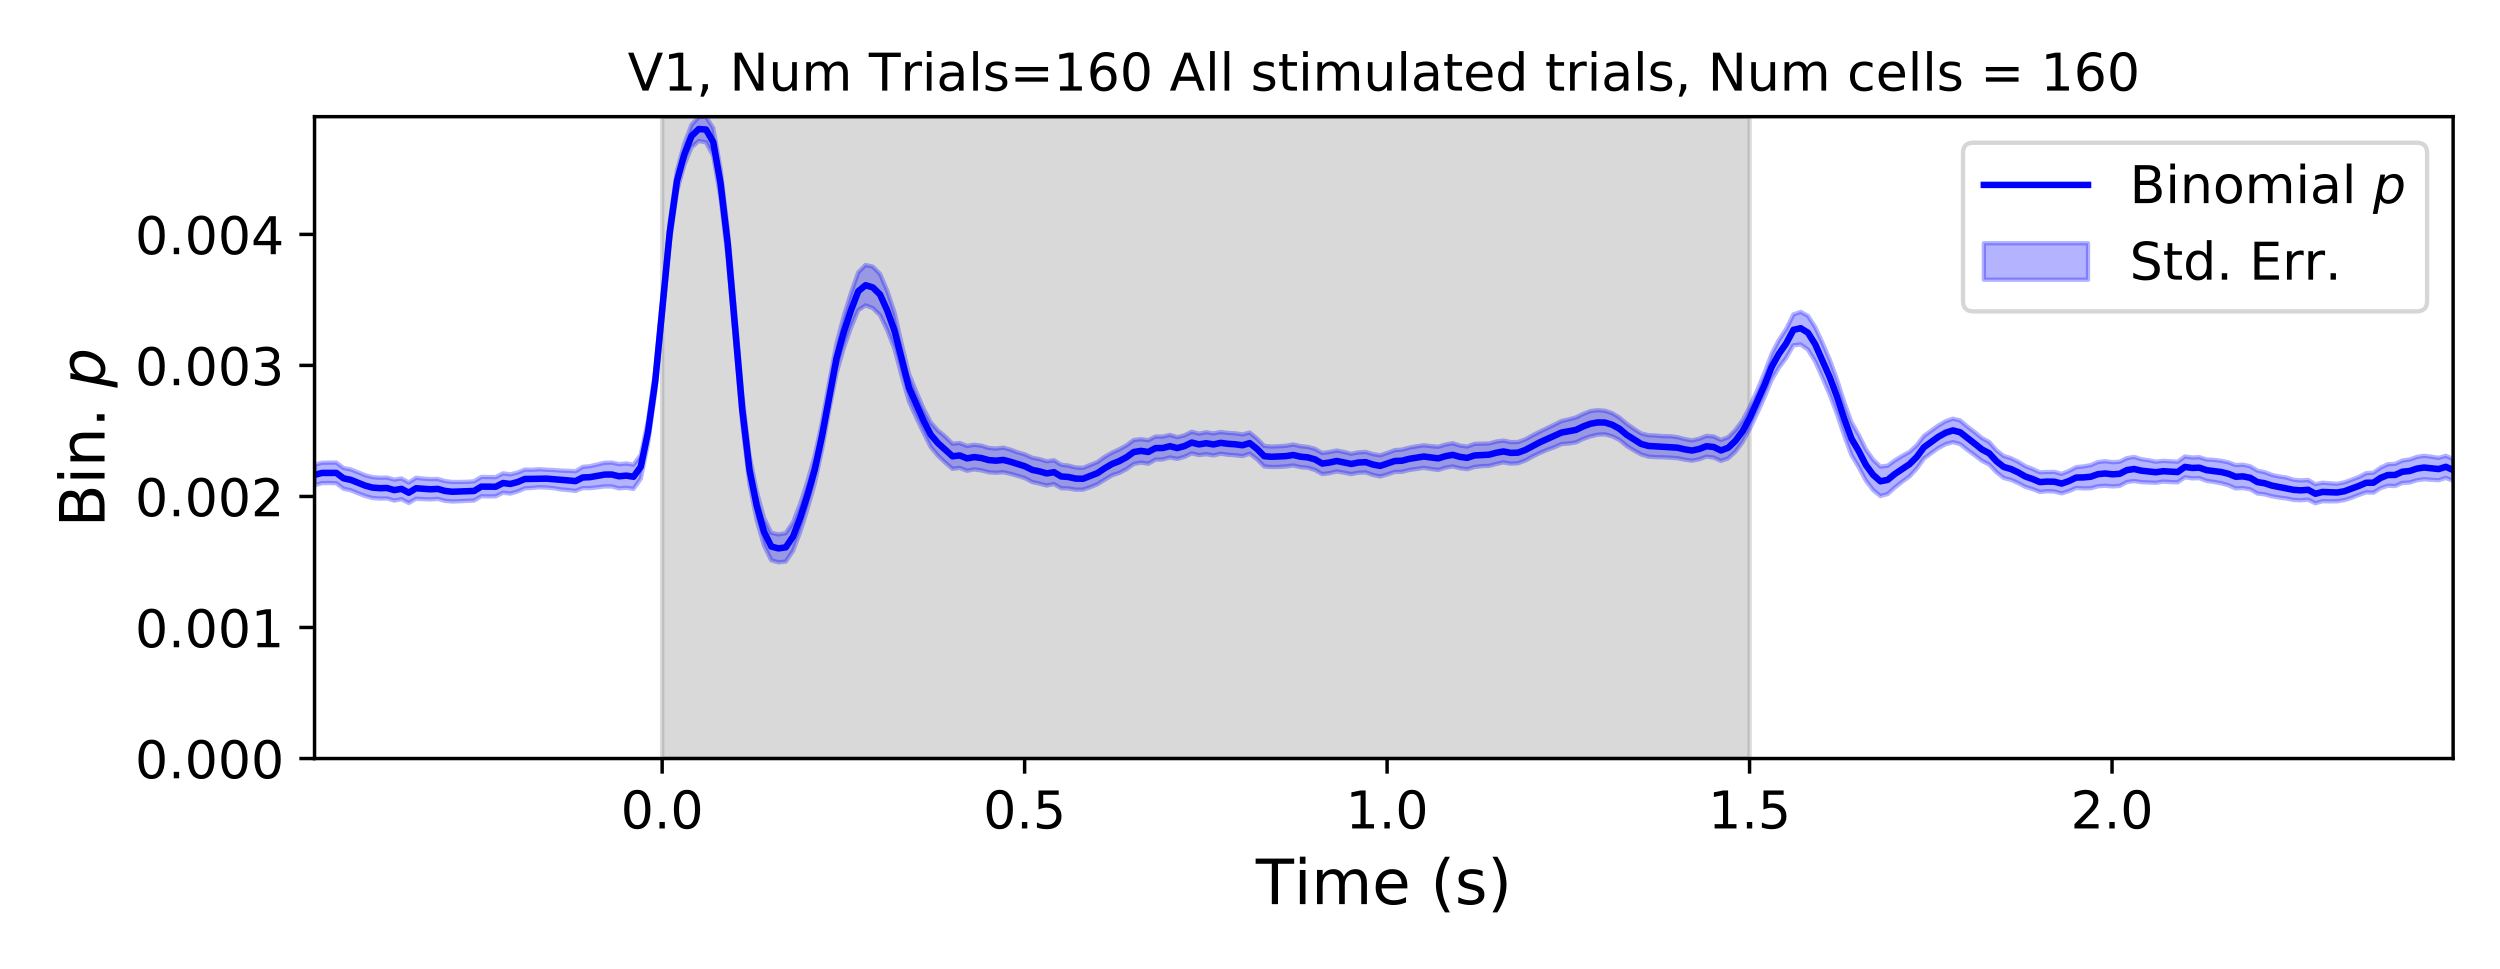 <?xml version="1.0" encoding="utf-8" standalone="no"?>
<!DOCTYPE svg PUBLIC "-//W3C//DTD SVG 1.1//EN"
  "http://www.w3.org/Graphics/SVG/1.1/DTD/svg11.dtd">
<!-- Created with matplotlib (https://matplotlib.org/) -->
<svg height="223.2pt" version="1.1" viewBox="0 0 576 223.2" width="576pt" xmlns="http://www.w3.org/2000/svg" xmlns:xlink="http://www.w3.org/1999/xlink">
 <defs>
  <style type="text/css">
*{stroke-linecap:butt;stroke-linejoin:round;}
  </style>
 </defs>
 <g id="figure_1">
  <g id="patch_1">
   <path d="M 0 223.2 
L 576 223.2 
L 576 0 
L 0 0 
z
" style="fill:#ffffff;"/>
  </g>
  <g id="axes_1">
   <g id="patch_2">
    <path d="M 72.47 174.76 
L 565.2 174.76 
L 565.2 26.88 
L 72.47 26.88 
z
" style="fill:#ffffff;"/>
   </g>
   <g id="PolyCollection_1">
    <defs>
     <path d="M 152.56 -48.44 
L 152.56 -196.32 
L 403.1 -196.32 
L 403.1 -48.44 
L 403.1 -48.44 
L 152.56 -48.44 
z
" id="m498348f710" style="stroke:#808080;stroke-opacity:0.3;"/>
    </defs>
    <g clip-path="url(#pa97862fc85)">
     <use style="fill:#808080;fill-opacity:0.3;stroke:#808080;stroke-opacity:0.3;" x="0" xlink:href="#m498348f710" y="223.2"/>
    </g>
   </g>
   <g id="PolyCollection_2">
    <defs>
     <path d="M 72.47 -116.145 
L 72.47 -111.397 
L 74.14 -111.89 
L 75.811 -111.916 
L 77.481 -111.861 
L 79.151 -110.606 
L 80.821 -110.238 
L 82.492 -109.555 
L 84.162 -108.92 
L 85.832 -108.457 
L 87.502 -108.329 
L 89.173 -108.362 
L 90.843 -107.864 
L 92.513 -108.171 
L 94.184 -107.321 
L 95.854 -108.298 
L 97.524 -108.198 
L 99.194 -108.129 
L 100.865 -108.264 
L 102.535 -107.805 
L 104.205 -107.653 
L 105.875 -107.715 
L 107.546 -107.806 
L 109.216 -107.869 
L 110.886 -108.859 
L 112.557 -108.824 
L 114.227 -108.852 
L 115.897 -109.671 
L 117.567 -109.482 
L 119.238 -109.952 
L 120.908 -110.674 
L 122.578 -110.785 
L 124.248 -110.937 
L 125.919 -110.875 
L 127.589 -110.725 
L 129.259 -110.434 
L 130.929 -110.293 
L 132.6 -110.093 
L 134.27 -110.746 
L 135.94 -110.739 
L 137.611 -110.916 
L 139.281 -111.132 
L 140.951 -111.13 
L 142.621 -110.675 
L 144.292 -110.826 
L 145.962 -110.56 
L 147.632 -112.91 
L 149.302 -121.06 
L 150.973 -132.967 
L 152.643 -150.014 
L 154.313 -167.399 
L 155.984 -179.141 
L 157.654 -185.157 
L 159.324 -189.243 
L 160.994 -190.702 
L 162.665 -190.399 
L 164.335 -187.26 
L 166.005 -177.649 
L 167.675 -163.71 
L 169.346 -144.978 
L 171.016 -125.543 
L 172.686 -111.603 
L 174.357 -103.294 
L 176.027 -97.499 
L 177.697 -94.122 
L 179.367 -93.632 
L 181.038 -93.827 
L 182.708 -96.282 
L 184.378 -100.643 
L 186.048 -105.945 
L 187.719 -111.815 
L 189.389 -119.534 
L 191.059 -128.746 
L 192.73 -137.185 
L 194.4 -142.999 
L 196.07 -147.727 
L 197.74 -151.727 
L 199.411 -152.829 
L 201.081 -152.209 
L 202.751 -150.599 
L 204.421 -147.123 
L 206.092 -142.785 
L 207.762 -136.522 
L 209.432 -130.679 
L 211.103 -127.028 
L 212.773 -123.537 
L 214.443 -120.203 
L 216.113 -118.179 
L 217.784 -116.613 
L 219.454 -115.178 
L 221.124 -115.402 
L 222.794 -114.736 
L 224.465 -115.05 
L 226.135 -114.819 
L 227.805 -114.395 
L 229.475 -114.275 
L 231.146 -114.412 
L 232.816 -114.026 
L 234.486 -113.556 
L 236.157 -113.03 
L 237.827 -112.142 
L 239.497 -111.775 
L 241.167 -111.333 
L 242.838 -111.661 
L 244.508 -110.712 
L 246.178 -110.674 
L 247.848 -110.376 
L 249.519 -110.396 
L 251.189 -110.952 
L 252.859 -111.635 
L 254.53 -112.678 
L 256.2 -113.684 
L 257.87 -114.235 
L 259.54 -115.107 
L 261.211 -116.293 
L 262.881 -116.621 
L 264.551 -116.361 
L 266.221 -117.305 
L 267.892 -117.348 
L 269.562 -117.801 
L 271.232 -117.471 
L 272.903 -117.949 
L 274.573 -118.741 
L 276.243 -118.339 
L 277.913 -118.551 
L 279.584 -118.268 
L 281.254 -118.662 
L 282.924 -118.42 
L 284.594 -118.309 
L 286.265 -118.108 
L 287.935 -118.672 
L 289.605 -117.401 
L 291.276 -115.732 
L 292.946 -115.606 
L 294.616 -115.622 
L 296.286 -115.729 
L 297.957 -115.955 
L 299.627 -115.564 
L 301.297 -115.432 
L 302.967 -114.924 
L 304.638 -113.967 
L 306.308 -114.186 
L 307.978 -114.584 
L 309.649 -114.307 
L 311.319 -113.963 
L 312.989 -114.297 
L 314.659 -114.361 
L 316.33 -113.768 
L 318 -113.417 
L 319.67 -113.906 
L 321.34 -114.469 
L 323.011 -114.496 
L 324.681 -114.922 
L 326.351 -115.142 
L 328.021 -115.423 
L 329.692 -115.147 
L 331.362 -114.921 
L 333.032 -115.433 
L 334.703 -115.733 
L 336.373 -115.32 
L 338.043 -115.108 
L 339.713 -115.592 
L 341.384 -115.803 
L 343.054 -115.865 
L 344.724 -116.294 
L 346.394 -116.674 
L 348.065 -116.374 
L 349.735 -116.471 
L 351.405 -117.075 
L 353.076 -118 
L 354.746 -118.819 
L 356.416 -119.539 
L 358.086 -120.142 
L 359.757 -120.873 
L 361.427 -121.019 
L 363.097 -121.269 
L 364.767 -122.071 
L 366.438 -122.655 
L 368.108 -123.05 
L 369.778 -123.128 
L 371.449 -122.669 
L 373.119 -121.848 
L 374.789 -120.455 
L 376.459 -119.419 
L 378.13 -118.501 
L 379.8 -117.989 
L 381.47 -117.874 
L 383.14 -117.845 
L 384.811 -117.751 
L 386.481 -117.633 
L 388.151 -117.299 
L 389.822 -117.057 
L 391.492 -117.381 
L 393.162 -117.996 
L 394.832 -117.773 
L 396.503 -117.008 
L 398.173 -117.593 
L 399.843 -119.133 
L 401.513 -121.364 
L 403.184 -124.434 
L 404.854 -127.938 
L 406.524 -131.634 
L 408.195 -135.658 
L 409.865 -138.511 
L 411.535 -140.729 
L 413.205 -143.649 
L 414.876 -143.821 
L 416.546 -142.65 
L 418.216 -139.929 
L 419.886 -136.206 
L 421.557 -132.269 
L 423.227 -127.866 
L 424.897 -122.871 
L 426.567 -118.353 
L 428.238 -115.575 
L 429.908 -112.448 
L 431.578 -110.281 
L 433.249 -108.911 
L 434.919 -109.378 
L 436.589 -110.883 
L 438.259 -112.206 
L 439.93 -113.406 
L 441.6 -115.206 
L 443.27 -117.535 
L 444.94 -118.784 
L 446.611 -119.964 
L 448.281 -120.854 
L 449.951 -121.327 
L 451.622 -120.874 
L 453.292 -119.534 
L 454.962 -118.33 
L 456.632 -117.035 
L 458.303 -116.171 
L 459.973 -114.423 
L 461.643 -113.086 
L 463.313 -112.646 
L 464.984 -111.912 
L 466.654 -111.02 
L 468.324 -110.515 
L 469.995 -109.856 
L 471.665 -110.023 
L 473.335 -109.953 
L 475.005 -109.539 
L 476.676 -110.045 
L 478.346 -110.77 
L 480.016 -110.675 
L 481.686 -110.703 
L 483.357 -111.159 
L 485.027 -111.286 
L 486.697 -111.137 
L 488.368 -111.247 
L 490.038 -112.137 
L 491.708 -112.362 
L 493.378 -112.11 
L 495.049 -112.036 
L 496.719 -111.969 
L 498.389 -112.252 
L 500.059 -112.13 
L 501.73 -112.071 
L 503.4 -113.219 
L 505.07 -112.985 
L 506.741 -113.037 
L 508.411 -112.414 
L 510.081 -112.163 
L 511.751 -111.859 
L 513.422 -111.4 
L 515.092 -110.673 
L 516.762 -110.751 
L 518.432 -110.468 
L 520.103 -109.498 
L 521.773 -109.31 
L 523.443 -108.854 
L 525.113 -108.577 
L 526.784 -108.36 
L 528.454 -108.017 
L 530.124 -107.942 
L 531.795 -108.083 
L 533.465 -107.245 
L 535.135 -107.728 
L 536.805 -107.682 
L 538.476 -107.711 
L 540.146 -107.978 
L 541.816 -108.523 
L 543.486 -109.177 
L 545.157 -109.755 
L 546.827 -109.688 
L 548.497 -110.733 
L 550.168 -111.279 
L 551.838 -111.214 
L 553.508 -111.933 
L 555.178 -112.029 
L 556.849 -112.553 
L 558.519 -112.778 
L 560.189 -112.661 
L 561.859 -112.556 
L 563.53 -113.101 
L 565.2 -112.402 
L 565.2 -117.404 
L 565.2 -117.404 
L 563.53 -118.191 
L 561.859 -117.699 
L 560.189 -117.971 
L 558.519 -118.184 
L 556.849 -117.914 
L 555.178 -117.329 
L 553.508 -117.095 
L 551.838 -116.328 
L 550.168 -116.239 
L 548.497 -115.465 
L 546.827 -114.293 
L 545.157 -114.178 
L 543.486 -113.318 
L 541.816 -112.675 
L 540.146 -112.063 
L 538.476 -111.741 
L 536.805 -111.841 
L 535.135 -111.983 
L 533.465 -111.642 
L 531.795 -112.62 
L 530.124 -112.501 
L 528.454 -112.662 
L 526.784 -113.168 
L 525.113 -113.423 
L 523.443 -113.782 
L 521.773 -114.412 
L 520.103 -114.765 
L 518.432 -115.776 
L 516.762 -116.131 
L 515.092 -116.043 
L 513.422 -116.685 
L 511.751 -117.027 
L 510.081 -117.242 
L 508.411 -117.321 
L 506.741 -117.854 
L 505.07 -117.788 
L 503.4 -118.026 
L 501.73 -116.815 
L 500.059 -116.922 
L 498.389 -117.012 
L 496.719 -116.823 
L 495.049 -117.157 
L 493.378 -117.389 
L 491.708 -117.916 
L 490.038 -117.645 
L 488.368 -116.814 
L 486.697 -116.711 
L 485.027 -116.94 
L 483.357 -116.737 
L 481.686 -116.014 
L 480.016 -115.735 
L 478.346 -115.569 
L 476.676 -114.691 
L 475.005 -114.018 
L 473.335 -114.476 
L 471.665 -114.453 
L 469.995 -114.384 
L 468.324 -115.14 
L 466.654 -115.791 
L 464.984 -116.809 
L 463.313 -117.632 
L 461.643 -118.159 
L 459.973 -119.464 
L 458.303 -121.371 
L 456.632 -122.276 
L 454.962 -123.646 
L 453.292 -124.919 
L 451.622 -126.338 
L 449.951 -126.734 
L 448.281 -126.146 
L 446.611 -125.173 
L 444.94 -123.971 
L 443.27 -122.767 
L 441.6 -120.591 
L 439.93 -119.066 
L 438.259 -118.166 
L 436.589 -117.13 
L 434.919 -115.9 
L 433.249 -115.706 
L 431.578 -117.285 
L 429.908 -119.67 
L 428.238 -123.052 
L 426.567 -125.934 
L 424.897 -130.591 
L 423.227 -135.832 
L 421.557 -140.367 
L 419.886 -144.238 
L 418.216 -147.849 
L 416.546 -150.435 
L 414.876 -151.339 
L 413.205 -150.757 
L 411.535 -147.404 
L 409.865 -144.881 
L 408.195 -141.696 
L 406.524 -137.253 
L 404.854 -133.26 
L 403.184 -129.523 
L 401.513 -126.39 
L 399.843 -124.14 
L 398.173 -122.473 
L 396.503 -121.831 
L 394.832 -122.647 
L 393.162 -122.777 
L 391.492 -122.119 
L 389.822 -121.735 
L 388.151 -122.035 
L 386.481 -122.48 
L 384.811 -122.692 
L 383.14 -122.716 
L 381.47 -122.852 
L 379.8 -122.926 
L 378.13 -123.334 
L 376.459 -124.397 
L 374.789 -125.578 
L 373.119 -126.992 
L 371.449 -128.01 
L 369.778 -128.565 
L 368.108 -128.69 
L 366.438 -128.496 
L 364.767 -127.83 
L 363.097 -127.028 
L 361.427 -126.571 
L 359.757 -126.198 
L 358.086 -125.348 
L 356.416 -124.536 
L 354.746 -123.747 
L 353.076 -122.891 
L 351.405 -121.953 
L 349.735 -121.354 
L 348.065 -121.334 
L 346.394 -121.693 
L 344.724 -121.46 
L 343.054 -121.016 
L 341.384 -120.984 
L 339.713 -120.936 
L 338.043 -120.312 
L 336.373 -120.547 
L 334.703 -121.078 
L 333.032 -120.765 
L 331.362 -120.262 
L 329.692 -120.414 
L 328.021 -120.61 
L 326.351 -120.349 
L 324.681 -120.049 
L 323.011 -119.603 
L 321.34 -119.488 
L 319.67 -118.849 
L 318 -118.3 
L 316.33 -118.561 
L 314.659 -119.077 
L 312.989 -118.976 
L 311.319 -118.649 
L 309.649 -119.085 
L 307.978 -119.397 
L 306.308 -119.064 
L 304.638 -118.835 
L 302.967 -119.788 
L 301.297 -120.223 
L 299.627 -120.397 
L 297.957 -120.785 
L 296.286 -120.492 
L 294.616 -120.388 
L 292.946 -120.308 
L 291.276 -120.466 
L 289.605 -122.169 
L 287.935 -123.54 
L 286.265 -123.113 
L 284.594 -123.36 
L 282.924 -123.462 
L 281.254 -123.668 
L 279.584 -123.331 
L 277.913 -123.613 
L 276.243 -123.284 
L 274.573 -123.731 
L 272.903 -122.895 
L 271.232 -122.477 
L 269.562 -122.996 
L 267.892 -122.6 
L 266.221 -122.62 
L 264.551 -121.771 
L 262.881 -122.007 
L 261.211 -121.815 
L 259.54 -120.595 
L 257.87 -119.675 
L 256.2 -118.905 
L 254.53 -117.954 
L 252.859 -116.756 
L 251.189 -116.071 
L 249.519 -115.401 
L 247.848 -115.492 
L 246.178 -115.924 
L 244.508 -116.122 
L 242.838 -117.155 
L 241.167 -116.917 
L 239.497 -117.417 
L 237.827 -117.735 
L 236.157 -118.498 
L 234.486 -118.986 
L 232.816 -119.601 
L 231.146 -120.064 
L 229.475 -119.847 
L 227.805 -119.987 
L 226.135 -120.506 
L 224.465 -120.723 
L 222.794 -120.447 
L 221.124 -121.126 
L 219.454 -120.972 
L 217.784 -122.628 
L 216.113 -124.01 
L 214.443 -125.876 
L 212.773 -129.1 
L 211.103 -132.967 
L 209.432 -137.053 
L 207.762 -143.898 
L 206.092 -151.22 
L 204.421 -156.198 
L 202.751 -160.105 
L 201.081 -161.773 
L 199.411 -162.144 
L 197.74 -160.439 
L 196.07 -155.712 
L 194.4 -150.37 
L 192.73 -144.037 
L 191.059 -135.212 
L 189.389 -125.956 
L 187.719 -118.203 
L 186.048 -112.351 
L 184.378 -107.158 
L 182.708 -102.84 
L 181.038 -100.366 
L 179.367 -100.065 
L 177.697 -100.448 
L 176.027 -103.887 
L 174.357 -110.003 
L 172.686 -118.227 
L 171.016 -132.212 
L 169.346 -151.622 
L 167.675 -170.296 
L 166.005 -184.352 
L 164.335 -193.656 
L 162.665 -196.32 
L 160.994 -196.252 
L 159.324 -194.456 
L 157.654 -190.075 
L 155.984 -183.945 
L 154.313 -172.078 
L 152.643 -154.722 
L 150.973 -137.878 
L 149.302 -126.294 
L 147.632 -118.405 
L 145.962 -116.157 
L 144.292 -116.41 
L 142.621 -116.254 
L 140.951 -116.625 
L 139.281 -116.576 
L 137.611 -116.178 
L 135.94 -115.789 
L 134.27 -115.64 
L 132.6 -114.619 
L 130.929 -114.726 
L 129.259 -114.773 
L 127.589 -114.907 
L 125.919 -114.969 
L 124.248 -115.095 
L 122.578 -114.965 
L 120.908 -115.005 
L 119.238 -114.312 
L 117.567 -113.909 
L 115.897 -114.144 
L 114.227 -113.266 
L 112.557 -113.294 
L 110.886 -113.306 
L 109.216 -112.291 
L 107.546 -112.189 
L 105.875 -112.162 
L 104.205 -112.153 
L 102.535 -112.355 
L 100.865 -112.839 
L 99.194 -112.809 
L 97.524 -112.929 
L 95.854 -113.112 
L 94.184 -112.037 
L 92.513 -112.955 
L 90.843 -112.697 
L 89.173 -113.166 
L 87.502 -113.128 
L 85.832 -113.259 
L 84.162 -113.692 
L 82.492 -114.378 
L 80.821 -115.04 
L 79.151 -115.379 
L 77.481 -116.625 
L 75.811 -116.616 
L 74.14 -116.571 
L 72.47 -116.145 
z
" id="m4cdc55d74b" style="stroke:#0000ff;stroke-opacity:0.3;"/>
    </defs>
    <g clip-path="url(#pa97862fc85)">
     <use style="fill:#0000ff;fill-opacity:0.3;stroke:#0000ff;stroke-opacity:0.3;" x="0" xlink:href="#m4cdc55d74b" y="223.2"/>
    </g>
   </g>
   <g id="matplotlib.axis_1">
    <g id="xtick_1">
     <g id="line2d_1">
      <defs>
       <path d="M 0 0 
L 0 3.5 
" id="md7970c7c46" style="stroke:#000000;stroke-width:0.8;"/>
      </defs>
      <g>
       <use style="stroke:#000000;stroke-width:0.8;" x="152.56" xlink:href="#md7970c7c46" y="174.76"/>
      </g>
     </g>
     <g id="text_1">
      <!-- 0.0 -->
      <defs>
       <path d="M 31.781 66.406 
Q 24.172 66.406 20.328 58.906 
Q 16.5 51.422 16.5 36.375 
Q 16.5 21.391 20.328 13.891 
Q 24.172 6.391 31.781 6.391 
Q 39.453 6.391 43.281 13.891 
Q 47.125 21.391 47.125 36.375 
Q 47.125 51.422 43.281 58.906 
Q 39.453 66.406 31.781 66.406 
z
M 31.781 74.219 
Q 44.047 74.219 50.516 64.516 
Q 56.984 54.828 56.984 36.375 
Q 56.984 17.969 50.516 8.266 
Q 44.047 -1.422 31.781 -1.422 
Q 19.531 -1.422 13.062 8.266 
Q 6.594 17.969 6.594 36.375 
Q 6.594 54.828 13.062 64.516 
Q 19.531 74.219 31.781 74.219 
z
" id="DejaVuSans-48"/>
       <path d="M 10.688 12.406 
L 21 12.406 
L 21 0 
L 10.688 0 
z
" id="DejaVuSans-46"/>
      </defs>
      <g transform="translate(143.018 190.878)scale(0.12 -0.12)">
       <use xlink:href="#DejaVuSans-48"/>
       <use x="63.623" xlink:href="#DejaVuSans-46"/>
       <use x="95.41" xlink:href="#DejaVuSans-48"/>
      </g>
     </g>
    </g>
    <g id="xtick_2">
     <g id="line2d_2">
      <g>
       <use style="stroke:#000000;stroke-width:0.8;" x="236.073" xlink:href="#md7970c7c46" y="174.76"/>
      </g>
     </g>
     <g id="text_2">
      <!-- 0.5 -->
      <defs>
       <path d="M 10.797 72.906 
L 49.516 72.906 
L 49.516 64.594 
L 19.828 64.594 
L 19.828 46.734 
Q 21.969 47.469 24.109 47.828 
Q 26.266 48.188 28.422 48.188 
Q 40.625 48.188 47.75 41.5 
Q 54.891 34.812 54.891 23.391 
Q 54.891 11.625 47.562 5.094 
Q 40.234 -1.422 26.906 -1.422 
Q 22.312 -1.422 17.547 -0.641 
Q 12.797 0.141 7.719 1.703 
L 7.719 11.625 
Q 12.109 9.234 16.797 8.062 
Q 21.484 6.891 26.703 6.891 
Q 35.156 6.891 40.078 11.328 
Q 45.016 15.766 45.016 23.391 
Q 45.016 31 40.078 35.438 
Q 35.156 39.891 26.703 39.891 
Q 22.75 39.891 18.812 39.016 
Q 14.891 38.141 10.797 36.281 
z
" id="DejaVuSans-53"/>
      </defs>
      <g transform="translate(226.531 190.878)scale(0.12 -0.12)">
       <use xlink:href="#DejaVuSans-48"/>
       <use x="63.623" xlink:href="#DejaVuSans-46"/>
       <use x="95.41" xlink:href="#DejaVuSans-53"/>
      </g>
     </g>
    </g>
    <g id="xtick_3">
     <g id="line2d_3">
      <g>
       <use style="stroke:#000000;stroke-width:0.8;" x="319.587" xlink:href="#md7970c7c46" y="174.76"/>
      </g>
     </g>
     <g id="text_3">
      <!-- 1.0 -->
      <defs>
       <path d="M 12.406 8.297 
L 28.516 8.297 
L 28.516 63.922 
L 10.984 60.406 
L 10.984 69.391 
L 28.422 72.906 
L 38.281 72.906 
L 38.281 8.297 
L 54.391 8.297 
L 54.391 0 
L 12.406 0 
z
" id="DejaVuSans-49"/>
      </defs>
      <g transform="translate(310.045 190.878)scale(0.12 -0.12)">
       <use xlink:href="#DejaVuSans-49"/>
       <use x="63.623" xlink:href="#DejaVuSans-46"/>
       <use x="95.41" xlink:href="#DejaVuSans-48"/>
      </g>
     </g>
    </g>
    <g id="xtick_4">
     <g id="line2d_4">
      <g>
       <use style="stroke:#000000;stroke-width:0.8;" x="403.1" xlink:href="#md7970c7c46" y="174.76"/>
      </g>
     </g>
     <g id="text_4">
      <!-- 1.5 -->
      <g transform="translate(393.558 190.878)scale(0.12 -0.12)">
       <use xlink:href="#DejaVuSans-49"/>
       <use x="63.623" xlink:href="#DejaVuSans-46"/>
       <use x="95.41" xlink:href="#DejaVuSans-53"/>
      </g>
     </g>
    </g>
    <g id="xtick_5">
     <g id="line2d_5">
      <g>
       <use style="stroke:#000000;stroke-width:0.8;" x="486.614" xlink:href="#md7970c7c46" y="174.76"/>
      </g>
     </g>
     <g id="text_5">
      <!-- 2.0 -->
      <defs>
       <path d="M 19.188 8.297 
L 53.609 8.297 
L 53.609 0 
L 7.328 0 
L 7.328 8.297 
Q 12.938 14.109 22.625 23.891 
Q 32.328 33.688 34.812 36.531 
Q 39.547 41.844 41.422 45.531 
Q 43.312 49.219 43.312 52.781 
Q 43.312 58.594 39.234 62.25 
Q 35.156 65.922 28.609 65.922 
Q 23.969 65.922 18.812 64.312 
Q 13.672 62.703 7.812 59.422 
L 7.812 69.391 
Q 13.766 71.781 18.938 73 
Q 24.125 74.219 28.422 74.219 
Q 39.75 74.219 46.484 68.547 
Q 53.219 62.891 53.219 53.422 
Q 53.219 48.922 51.531 44.891 
Q 49.859 40.875 45.406 35.406 
Q 44.188 33.984 37.641 27.219 
Q 31.109 20.453 19.188 8.297 
z
" id="DejaVuSans-50"/>
      </defs>
      <g transform="translate(477.072 190.878)scale(0.12 -0.12)">
       <use xlink:href="#DejaVuSans-50"/>
       <use x="63.623" xlink:href="#DejaVuSans-46"/>
       <use x="95.41" xlink:href="#DejaVuSans-48"/>
      </g>
     </g>
    </g>
    <g id="text_6">
     <!-- Time (s) -->
     <defs>
      <path d="M -0.297 72.906 
L 61.375 72.906 
L 61.375 64.594 
L 35.5 64.594 
L 35.5 0 
L 25.594 0 
L 25.594 64.594 
L -0.297 64.594 
z
" id="DejaVuSans-84"/>
      <path d="M 9.422 54.688 
L 18.406 54.688 
L 18.406 0 
L 9.422 0 
z
M 9.422 75.984 
L 18.406 75.984 
L 18.406 64.594 
L 9.422 64.594 
z
" id="DejaVuSans-105"/>
      <path d="M 52 44.188 
Q 55.375 50.25 60.062 53.125 
Q 64.75 56 71.094 56 
Q 79.641 56 84.281 50.016 
Q 88.922 44.047 88.922 33.016 
L 88.922 0 
L 79.891 0 
L 79.891 32.719 
Q 79.891 40.578 77.094 44.375 
Q 74.312 48.188 68.609 48.188 
Q 61.625 48.188 57.562 43.547 
Q 53.516 38.922 53.516 30.906 
L 53.516 0 
L 44.484 0 
L 44.484 32.719 
Q 44.484 40.625 41.703 44.406 
Q 38.922 48.188 33.109 48.188 
Q 26.219 48.188 22.156 43.531 
Q 18.109 38.875 18.109 30.906 
L 18.109 0 
L 9.078 0 
L 9.078 54.688 
L 18.109 54.688 
L 18.109 46.188 
Q 21.188 51.219 25.484 53.609 
Q 29.781 56 35.688 56 
Q 41.656 56 45.828 52.969 
Q 50 49.953 52 44.188 
z
" id="DejaVuSans-109"/>
      <path d="M 56.203 29.594 
L 56.203 25.203 
L 14.891 25.203 
Q 15.484 15.922 20.484 11.062 
Q 25.484 6.203 34.422 6.203 
Q 39.594 6.203 44.453 7.469 
Q 49.312 8.734 54.109 11.281 
L 54.109 2.781 
Q 49.266 0.734 44.188 -0.344 
Q 39.109 -1.422 33.891 -1.422 
Q 20.797 -1.422 13.156 6.188 
Q 5.516 13.812 5.516 26.812 
Q 5.516 40.234 12.766 48.109 
Q 20.016 56 32.328 56 
Q 43.359 56 49.781 48.891 
Q 56.203 41.797 56.203 29.594 
z
M 47.219 32.234 
Q 47.125 39.594 43.094 43.984 
Q 39.062 48.391 32.422 48.391 
Q 24.906 48.391 20.391 44.141 
Q 15.875 39.891 15.188 32.172 
z
" id="DejaVuSans-101"/>
      <path id="DejaVuSans-32"/>
      <path d="M 31 75.875 
Q 24.469 64.656 21.281 53.656 
Q 18.109 42.672 18.109 31.391 
Q 18.109 20.125 21.312 9.062 
Q 24.516 -2 31 -13.188 
L 23.188 -13.188 
Q 15.875 -1.703 12.234 9.375 
Q 8.594 20.453 8.594 31.391 
Q 8.594 42.281 12.203 53.312 
Q 15.828 64.359 23.188 75.875 
z
" id="DejaVuSans-40"/>
      <path d="M 44.281 53.078 
L 44.281 44.578 
Q 40.484 46.531 36.375 47.5 
Q 32.281 48.484 27.875 48.484 
Q 21.188 48.484 17.844 46.438 
Q 14.5 44.391 14.5 40.281 
Q 14.5 37.156 16.891 35.375 
Q 19.281 33.594 26.516 31.984 
L 29.594 31.297 
Q 39.156 29.25 43.188 25.516 
Q 47.219 21.781 47.219 15.094 
Q 47.219 7.469 41.188 3.016 
Q 35.156 -1.422 24.609 -1.422 
Q 20.219 -1.422 15.453 -0.562 
Q 10.688 0.297 5.422 2 
L 5.422 11.281 
Q 10.406 8.688 15.234 7.391 
Q 20.062 6.109 24.812 6.109 
Q 31.156 6.109 34.562 8.281 
Q 37.984 10.453 37.984 14.406 
Q 37.984 18.062 35.516 20.016 
Q 33.062 21.969 24.703 23.781 
L 21.578 24.516 
Q 13.234 26.266 9.516 29.906 
Q 5.812 33.547 5.812 39.891 
Q 5.812 47.609 11.281 51.797 
Q 16.75 56 26.812 56 
Q 31.781 56 36.172 55.266 
Q 40.578 54.547 44.281 53.078 
z
" id="DejaVuSans-115"/>
      <path d="M 8.016 75.875 
L 15.828 75.875 
Q 23.141 64.359 26.781 53.312 
Q 30.422 42.281 30.422 31.391 
Q 30.422 20.453 26.781 9.375 
Q 23.141 -1.703 15.828 -13.188 
L 8.016 -13.188 
Q 14.5 -2 17.703 9.062 
Q 20.906 20.125 20.906 31.391 
Q 20.906 42.672 17.703 53.656 
Q 14.5 64.656 8.016 75.875 
z
" id="DejaVuSans-41"/>
     </defs>
     <g transform="translate(289.34 208.315)scale(0.144 -0.144)">
      <use xlink:href="#DejaVuSans-84"/>
      <use x="61.037" xlink:href="#DejaVuSans-105"/>
      <use x="88.82" xlink:href="#DejaVuSans-109"/>
      <use x="186.232" xlink:href="#DejaVuSans-101"/>
      <use x="247.756" xlink:href="#DejaVuSans-32"/>
      <use x="279.543" xlink:href="#DejaVuSans-40"/>
      <use x="318.557" xlink:href="#DejaVuSans-115"/>
      <use x="370.656" xlink:href="#DejaVuSans-41"/>
     </g>
    </g>
   </g>
   <g id="matplotlib.axis_2">
    <g id="ytick_1">
     <g id="line2d_6">
      <defs>
       <path d="M 0 0 
L -3.5 0 
" id="mf233564ea0" style="stroke:#000000;stroke-width:0.8;"/>
      </defs>
      <g>
       <use style="stroke:#000000;stroke-width:0.8;" x="72.47" xlink:href="#mf233564ea0" y="174.76"/>
      </g>
     </g>
     <g id="text_7">
      <!-- 0.000 -->
      <g transform="translate(31.116 179.319)scale(0.12 -0.12)">
       <use xlink:href="#DejaVuSans-48"/>
       <use x="63.623" xlink:href="#DejaVuSans-46"/>
       <use x="95.41" xlink:href="#DejaVuSans-48"/>
       <use x="159.033" xlink:href="#DejaVuSans-48"/>
       <use x="222.656" xlink:href="#DejaVuSans-48"/>
      </g>
     </g>
    </g>
    <g id="ytick_2">
     <g id="line2d_7">
      <g>
       <use style="stroke:#000000;stroke-width:0.8;" x="72.47" xlink:href="#mf233564ea0" y="144.571"/>
      </g>
     </g>
     <g id="text_8">
      <!-- 0.001 -->
      <g transform="translate(31.116 149.13)scale(0.12 -0.12)">
       <use xlink:href="#DejaVuSans-48"/>
       <use x="63.623" xlink:href="#DejaVuSans-46"/>
       <use x="95.41" xlink:href="#DejaVuSans-48"/>
       <use x="159.033" xlink:href="#DejaVuSans-48"/>
       <use x="222.656" xlink:href="#DejaVuSans-49"/>
      </g>
     </g>
    </g>
    <g id="ytick_3">
     <g id="line2d_8">
      <g>
       <use style="stroke:#000000;stroke-width:0.8;" x="72.47" xlink:href="#mf233564ea0" y="114.382"/>
      </g>
     </g>
     <g id="text_9">
      <!-- 0.002 -->
      <g transform="translate(31.116 118.941)scale(0.12 -0.12)">
       <use xlink:href="#DejaVuSans-48"/>
       <use x="63.623" xlink:href="#DejaVuSans-46"/>
       <use x="95.41" xlink:href="#DejaVuSans-48"/>
       <use x="159.033" xlink:href="#DejaVuSans-48"/>
       <use x="222.656" xlink:href="#DejaVuSans-50"/>
      </g>
     </g>
    </g>
    <g id="ytick_4">
     <g id="line2d_9">
      <g>
       <use style="stroke:#000000;stroke-width:0.8;" x="72.47" xlink:href="#mf233564ea0" y="84.193"/>
      </g>
     </g>
     <g id="text_10">
      <!-- 0.003 -->
      <defs>
       <path d="M 40.578 39.312 
Q 47.656 37.797 51.625 33 
Q 55.609 28.219 55.609 21.188 
Q 55.609 10.406 48.188 4.484 
Q 40.766 -1.422 27.094 -1.422 
Q 22.516 -1.422 17.656 -0.516 
Q 12.797 0.391 7.625 2.203 
L 7.625 11.719 
Q 11.719 9.328 16.594 8.109 
Q 21.484 6.891 26.812 6.891 
Q 36.078 6.891 40.938 10.547 
Q 45.797 14.203 45.797 21.188 
Q 45.797 27.641 41.281 31.266 
Q 36.766 34.906 28.719 34.906 
L 20.219 34.906 
L 20.219 43.016 
L 29.109 43.016 
Q 36.375 43.016 40.234 45.922 
Q 44.094 48.828 44.094 54.297 
Q 44.094 59.906 40.109 62.906 
Q 36.141 65.922 28.719 65.922 
Q 24.656 65.922 20.016 65.031 
Q 15.375 64.156 9.812 62.312 
L 9.812 71.094 
Q 15.438 72.656 20.344 73.438 
Q 25.25 74.219 29.594 74.219 
Q 40.828 74.219 47.359 69.109 
Q 53.906 64.016 53.906 55.328 
Q 53.906 49.266 50.438 45.094 
Q 46.969 40.922 40.578 39.312 
z
" id="DejaVuSans-51"/>
      </defs>
      <g transform="translate(31.116 88.752)scale(0.12 -0.12)">
       <use xlink:href="#DejaVuSans-48"/>
       <use x="63.623" xlink:href="#DejaVuSans-46"/>
       <use x="95.41" xlink:href="#DejaVuSans-48"/>
       <use x="159.033" xlink:href="#DejaVuSans-48"/>
       <use x="222.656" xlink:href="#DejaVuSans-51"/>
      </g>
     </g>
    </g>
    <g id="ytick_5">
     <g id="line2d_10">
      <g>
       <use style="stroke:#000000;stroke-width:0.8;" x="72.47" xlink:href="#mf233564ea0" y="54.004"/>
      </g>
     </g>
     <g id="text_11">
      <!-- 0.004 -->
      <defs>
       <path d="M 37.797 64.312 
L 12.891 25.391 
L 37.797 25.391 
z
M 35.203 72.906 
L 47.609 72.906 
L 47.609 25.391 
L 58.016 25.391 
L 58.016 17.188 
L 47.609 17.188 
L 47.609 0 
L 37.797 0 
L 37.797 17.188 
L 4.891 17.188 
L 4.891 26.703 
z
" id="DejaVuSans-52"/>
      </defs>
      <g transform="translate(31.116 58.563)scale(0.12 -0.12)">
       <use xlink:href="#DejaVuSans-48"/>
       <use x="63.623" xlink:href="#DejaVuSans-46"/>
       <use x="95.41" xlink:href="#DejaVuSans-48"/>
       <use x="159.033" xlink:href="#DejaVuSans-48"/>
       <use x="222.656" xlink:href="#DejaVuSans-52"/>
      </g>
     </g>
    </g>
    <g id="text_12">
     <!-- Bin. $p$ -->
     <defs>
      <path d="M 19.672 34.812 
L 19.672 8.109 
L 35.5 8.109 
Q 43.453 8.109 47.281 11.406 
Q 51.125 14.703 51.125 21.484 
Q 51.125 28.328 47.281 31.562 
Q 43.453 34.812 35.5 34.812 
z
M 19.672 64.797 
L 19.672 42.828 
L 34.281 42.828 
Q 41.5 42.828 45.031 45.531 
Q 48.578 48.25 48.578 53.812 
Q 48.578 59.328 45.031 62.062 
Q 41.5 64.797 34.281 64.797 
z
M 9.812 72.906 
L 35.016 72.906 
Q 46.297 72.906 52.391 68.219 
Q 58.5 63.531 58.5 54.891 
Q 58.5 48.188 55.375 44.234 
Q 52.25 40.281 46.188 39.312 
Q 53.469 37.75 57.5 32.781 
Q 61.531 27.828 61.531 20.406 
Q 61.531 10.641 54.891 5.312 
Q 48.25 0 35.984 0 
L 9.812 0 
z
" id="DejaVuSans-66"/>
      <path d="M 54.891 33.016 
L 54.891 0 
L 45.906 0 
L 45.906 32.719 
Q 45.906 40.484 42.875 44.328 
Q 39.844 48.188 33.797 48.188 
Q 26.516 48.188 22.312 43.547 
Q 18.109 38.922 18.109 30.906 
L 18.109 0 
L 9.078 0 
L 9.078 54.688 
L 18.109 54.688 
L 18.109 46.188 
Q 21.344 51.125 25.703 53.562 
Q 30.078 56 35.797 56 
Q 45.219 56 50.047 50.172 
Q 54.891 44.344 54.891 33.016 
z
" id="DejaVuSans-110"/>
      <path d="M 49.609 33.688 
Q 49.609 40.875 46.484 44.672 
Q 43.359 48.484 37.5 48.484 
Q 33.5 48.484 29.859 46.438 
Q 26.219 44.391 23.391 40.484 
Q 20.609 36.625 18.938 31.156 
Q 17.281 25.688 17.281 20.312 
Q 17.281 13.484 20.406 9.797 
Q 23.531 6.109 29.297 6.109 
Q 33.547 6.109 37.188 8.109 
Q 40.828 10.109 43.406 13.922 
Q 46.188 17.922 47.891 23.344 
Q 49.609 28.766 49.609 33.688 
z
M 21.781 46.391 
Q 25.391 51.125 30.297 53.562 
Q 35.203 56 41.219 56 
Q 49.609 56 54.25 50.5 
Q 58.891 45.016 58.891 35.109 
Q 58.891 27 56 19.656 
Q 53.125 12.312 47.703 6.5 
Q 44.094 2.641 39.547 0.609 
Q 35.016 -1.422 29.984 -1.422 
Q 24.172 -1.422 20.219 1 
Q 16.266 3.422 14.312 8.203 
L 8.688 -20.797 
L -0.297 -20.797 
L 14.406 54.688 
L 23.391 54.688 
z
" id="DejaVuSans-Oblique-112"/>
     </defs>
     <g transform="translate(24.092 121.484)rotate(-90)scale(0.144 -0.144)">
      <use transform="translate(0 0.016)" xlink:href="#DejaVuSans-66"/>
      <use transform="translate(68.604 0.016)" xlink:href="#DejaVuSans-105"/>
      <use transform="translate(96.387 0.016)" xlink:href="#DejaVuSans-110"/>
      <use transform="translate(159.766 0.016)" xlink:href="#DejaVuSans-46"/>
      <use transform="translate(191.553 0.016)" xlink:href="#DejaVuSans-32"/>
      <use transform="translate(223.34 0.016)" xlink:href="#DejaVuSans-Oblique-112"/>
     </g>
    </g>
   </g>
   <g id="line2d_11">
    <path clip-path="url(#pa97862fc85)" d="M 72.47 109.429 
L 74.14 108.969 
L 77.481 108.957 
L 79.151 110.207 
L 80.821 110.561 
L 84.162 111.894 
L 85.832 112.342 
L 87.502 112.471 
L 89.173 112.436 
L 90.843 112.92 
L 92.513 112.637 
L 94.184 113.521 
L 95.854 112.495 
L 99.194 112.731 
L 100.865 112.648 
L 102.535 113.12 
L 104.205 113.297 
L 109.216 113.12 
L 110.886 112.118 
L 114.227 112.141 
L 115.897 111.292 
L 117.567 111.504 
L 119.238 111.068 
L 120.908 110.361 
L 125.919 110.278 
L 130.929 110.691 
L 132.6 110.844 
L 134.27 110.007 
L 135.94 109.936 
L 139.281 109.346 
L 140.951 109.323 
L 142.621 109.736 
L 144.292 109.582 
L 145.962 109.842 
L 147.632 107.542 
L 149.302 99.523 
L 150.973 87.778 
L 154.313 53.461 
L 155.984 41.657 
L 157.654 35.584 
L 159.324 31.35 
L 160.994 29.723 
L 162.665 29.841 
L 164.335 32.742 
L 166.005 42.199 
L 167.675 56.197 
L 171.016 94.323 
L 172.686 108.285 
L 174.357 116.552 
L 176.027 122.507 
L 177.697 125.915 
L 179.367 126.351 
L 181.038 126.104 
L 182.708 123.639 
L 184.378 119.299 
L 186.048 114.052 
L 187.719 108.191 
L 189.389 100.455 
L 192.73 82.589 
L 194.4 76.516 
L 196.07 71.48 
L 197.74 67.117 
L 199.411 65.714 
L 201.081 66.209 
L 202.751 67.848 
L 204.421 71.539 
L 206.092 76.197 
L 209.432 89.334 
L 212.773 96.882 
L 214.443 100.16 
L 216.113 102.106 
L 219.454 105.125 
L 221.124 104.936 
L 222.794 105.608 
L 224.465 105.313 
L 226.135 105.537 
L 227.805 106.009 
L 229.475 106.139 
L 231.146 105.962 
L 232.816 106.387 
L 236.157 107.436 
L 237.827 108.262 
L 239.497 108.604 
L 241.167 109.075 
L 242.838 108.792 
L 244.508 109.783 
L 246.178 109.901 
L 247.848 110.266 
L 249.519 110.302 
L 252.859 109.004 
L 254.53 107.884 
L 256.2 106.905 
L 257.87 106.245 
L 259.54 105.349 
L 261.211 104.146 
L 262.881 103.886 
L 264.551 104.134 
L 266.221 103.238 
L 267.892 103.226 
L 269.562 102.802 
L 271.232 103.226 
L 272.903 102.778 
L 274.573 101.964 
L 276.243 102.389 
L 277.913 102.118 
L 279.584 102.401 
L 281.254 102.035 
L 282.924 102.259 
L 284.594 102.365 
L 286.265 102.589 
L 287.935 102.094 
L 289.605 103.415 
L 291.276 105.101 
L 292.946 105.243 
L 296.286 105.089 
L 297.957 104.83 
L 299.627 105.219 
L 301.297 105.372 
L 302.967 105.844 
L 304.638 106.799 
L 306.308 106.575 
L 307.978 106.21 
L 311.319 106.894 
L 312.989 106.563 
L 314.659 106.481 
L 316.33 107.035 
L 318 107.342 
L 321.34 106.221 
L 323.011 106.151 
L 324.681 105.714 
L 328.021 105.184 
L 331.362 105.608 
L 333.032 105.101 
L 334.703 104.795 
L 336.373 105.266 
L 338.043 105.49 
L 339.713 104.936 
L 343.054 104.759 
L 344.724 104.323 
L 346.394 104.016 
L 348.065 104.346 
L 349.735 104.287 
L 351.405 103.686 
L 354.746 101.917 
L 359.757 99.665 
L 363.097 99.052 
L 364.767 98.25 
L 366.438 97.625 
L 368.108 97.33 
L 369.778 97.353 
L 371.449 97.86 
L 373.119 98.78 
L 374.789 100.184 
L 378.13 102.283 
L 379.8 102.743 
L 386.481 103.144 
L 388.151 103.533 
L 389.822 103.804 
L 391.492 103.45 
L 393.162 102.813 
L 394.832 102.99 
L 396.503 103.78 
L 398.173 103.167 
L 399.843 101.563 
L 401.513 99.323 
L 403.184 96.221 
L 406.524 88.757 
L 408.195 84.523 
L 409.865 81.504 
L 411.535 79.134 
L 413.205 75.997 
L 414.876 75.62 
L 416.546 76.657 
L 418.216 79.311 
L 421.557 86.882 
L 423.227 91.351 
L 424.897 96.469 
L 426.567 101.056 
L 428.238 103.886 
L 429.908 107.141 
L 431.578 109.417 
L 433.249 110.891 
L 434.919 110.561 
L 436.589 109.193 
L 439.93 106.964 
L 441.6 105.302 
L 443.27 103.049 
L 446.611 100.632 
L 448.281 99.7 
L 449.951 99.169 
L 451.622 99.594 
L 454.962 102.212 
L 456.632 103.544 
L 458.303 104.429 
L 459.973 106.257 
L 461.643 107.578 
L 463.313 108.061 
L 464.984 108.839 
L 466.654 109.795 
L 468.324 110.372 
L 469.995 111.08 
L 471.665 110.962 
L 473.335 110.986 
L 475.005 111.422 
L 476.676 110.832 
L 478.346 110.03 
L 480.016 109.995 
L 481.686 109.842 
L 483.357 109.252 
L 485.027 109.087 
L 486.697 109.276 
L 488.368 109.17 
L 490.038 108.309 
L 491.708 108.061 
L 493.378 108.45 
L 496.719 108.804 
L 498.389 108.568 
L 501.73 108.757 
L 503.4 107.578 
L 505.07 107.813 
L 506.741 107.754 
L 508.411 108.332 
L 511.751 108.757 
L 513.422 109.158 
L 515.092 109.842 
L 516.762 109.759 
L 518.432 110.078 
L 520.103 111.068 
L 521.773 111.339 
L 523.443 111.882 
L 528.454 112.861 
L 530.124 112.979 
L 531.795 112.849 
L 533.465 113.757 
L 535.135 113.344 
L 538.476 113.474 
L 540.146 113.179 
L 543.486 111.953 
L 545.157 111.233 
L 546.827 111.21 
L 548.497 110.101 
L 550.168 109.441 
L 551.838 109.429 
L 553.508 108.686 
L 555.178 108.521 
L 556.849 107.967 
L 558.519 107.719 
L 561.859 108.073 
L 563.53 107.554 
L 565.2 108.297 
L 565.2 108.297 
" style="fill:none;stroke:#0000ff;stroke-linecap:square;stroke-width:1.5;"/>
   </g>
   <g id="patch_3">
    <path d="M 72.47 174.76 
L 72.47 26.88 
" style="fill:none;stroke:#000000;stroke-linecap:square;stroke-linejoin:miter;stroke-width:0.8;"/>
   </g>
   <g id="patch_4">
    <path d="M 565.2 174.76 
L 565.2 26.88 
" style="fill:none;stroke:#000000;stroke-linecap:square;stroke-linejoin:miter;stroke-width:0.8;"/>
   </g>
   <g id="patch_5">
    <path d="M 72.47 174.76 
L 565.2 174.76 
" style="fill:none;stroke:#000000;stroke-linecap:square;stroke-linejoin:miter;stroke-width:0.8;"/>
   </g>
   <g id="patch_6">
    <path d="M 72.47 26.88 
L 565.2 26.88 
" style="fill:none;stroke:#000000;stroke-linecap:square;stroke-linejoin:miter;stroke-width:0.8;"/>
   </g>
   <g id="text_13">
    <!-- V1, Num Trials=160 All stimulated trials, Num cells = 160 -->
    <defs>
     <path d="M 28.609 0 
L 0.781 72.906 
L 11.078 72.906 
L 34.188 11.531 
L 57.328 72.906 
L 67.578 72.906 
L 39.797 0 
z
" id="DejaVuSans-86"/>
     <path d="M 11.719 12.406 
L 22.016 12.406 
L 22.016 4 
L 14.016 -11.625 
L 7.719 -11.625 
L 11.719 4 
z
" id="DejaVuSans-44"/>
     <path d="M 9.812 72.906 
L 23.094 72.906 
L 55.422 11.922 
L 55.422 72.906 
L 64.984 72.906 
L 64.984 0 
L 51.703 0 
L 19.391 60.984 
L 19.391 0 
L 9.812 0 
z
" id="DejaVuSans-78"/>
     <path d="M 8.5 21.578 
L 8.5 54.688 
L 17.484 54.688 
L 17.484 21.922 
Q 17.484 14.156 20.5 10.266 
Q 23.531 6.391 29.594 6.391 
Q 36.859 6.391 41.078 11.031 
Q 45.312 15.672 45.312 23.688 
L 45.312 54.688 
L 54.297 54.688 
L 54.297 0 
L 45.312 0 
L 45.312 8.406 
Q 42.047 3.422 37.719 1 
Q 33.406 -1.422 27.688 -1.422 
Q 18.266 -1.422 13.375 4.438 
Q 8.5 10.297 8.5 21.578 
z
M 31.109 56 
z
" id="DejaVuSans-117"/>
     <path d="M 41.109 46.297 
Q 39.594 47.172 37.812 47.578 
Q 36.031 48 33.891 48 
Q 26.266 48 22.188 43.047 
Q 18.109 38.094 18.109 28.812 
L 18.109 0 
L 9.078 0 
L 9.078 54.688 
L 18.109 54.688 
L 18.109 46.188 
Q 20.953 51.172 25.484 53.578 
Q 30.031 56 36.531 56 
Q 37.453 56 38.578 55.875 
Q 39.703 55.766 41.062 55.516 
z
" id="DejaVuSans-114"/>
     <path d="M 34.281 27.484 
Q 23.391 27.484 19.188 25 
Q 14.984 22.516 14.984 16.5 
Q 14.984 11.719 18.141 8.906 
Q 21.297 6.109 26.703 6.109 
Q 34.188 6.109 38.703 11.406 
Q 43.219 16.703 43.219 25.484 
L 43.219 27.484 
z
M 52.203 31.203 
L 52.203 0 
L 43.219 0 
L 43.219 8.297 
Q 40.141 3.328 35.547 0.953 
Q 30.953 -1.422 24.312 -1.422 
Q 15.922 -1.422 10.953 3.297 
Q 6 8.016 6 15.922 
Q 6 25.141 12.172 29.828 
Q 18.359 34.516 30.609 34.516 
L 43.219 34.516 
L 43.219 35.406 
Q 43.219 41.609 39.141 45 
Q 35.062 48.391 27.688 48.391 
Q 23 48.391 18.547 47.266 
Q 14.109 46.141 10.016 43.891 
L 10.016 52.203 
Q 14.938 54.109 19.578 55.047 
Q 24.219 56 28.609 56 
Q 40.484 56 46.344 49.844 
Q 52.203 43.703 52.203 31.203 
z
" id="DejaVuSans-97"/>
     <path d="M 9.422 75.984 
L 18.406 75.984 
L 18.406 0 
L 9.422 0 
z
" id="DejaVuSans-108"/>
     <path d="M 10.594 45.406 
L 73.188 45.406 
L 73.188 37.203 
L 10.594 37.203 
z
M 10.594 25.484 
L 73.188 25.484 
L 73.188 17.188 
L 10.594 17.188 
z
" id="DejaVuSans-61"/>
     <path d="M 33.016 40.375 
Q 26.375 40.375 22.484 35.828 
Q 18.609 31.297 18.609 23.391 
Q 18.609 15.531 22.484 10.953 
Q 26.375 6.391 33.016 6.391 
Q 39.656 6.391 43.531 10.953 
Q 47.406 15.531 47.406 23.391 
Q 47.406 31.297 43.531 35.828 
Q 39.656 40.375 33.016 40.375 
z
M 52.594 71.297 
L 52.594 62.312 
Q 48.875 64.062 45.094 64.984 
Q 41.312 65.922 37.594 65.922 
Q 27.828 65.922 22.672 59.328 
Q 17.531 52.734 16.797 39.406 
Q 19.672 43.656 24.016 45.922 
Q 28.375 48.188 33.594 48.188 
Q 44.578 48.188 50.953 41.516 
Q 57.328 34.859 57.328 23.391 
Q 57.328 12.156 50.688 5.359 
Q 44.047 -1.422 33.016 -1.422 
Q 20.359 -1.422 13.672 8.266 
Q 6.984 17.969 6.984 36.375 
Q 6.984 53.656 15.188 63.938 
Q 23.391 74.219 37.203 74.219 
Q 40.922 74.219 44.703 73.484 
Q 48.484 72.75 52.594 71.297 
z
" id="DejaVuSans-54"/>
     <path d="M 34.188 63.188 
L 20.797 26.906 
L 47.609 26.906 
z
M 28.609 72.906 
L 39.797 72.906 
L 67.578 0 
L 57.328 0 
L 50.688 18.703 
L 17.828 18.703 
L 11.188 0 
L 0.781 0 
z
" id="DejaVuSans-65"/>
     <path d="M 18.312 70.219 
L 18.312 54.688 
L 36.812 54.688 
L 36.812 47.703 
L 18.312 47.703 
L 18.312 18.016 
Q 18.312 11.328 20.141 9.422 
Q 21.969 7.516 27.594 7.516 
L 36.812 7.516 
L 36.812 0 
L 27.594 0 
Q 17.188 0 13.234 3.875 
Q 9.281 7.766 9.281 18.016 
L 9.281 47.703 
L 2.688 47.703 
L 2.688 54.688 
L 9.281 54.688 
L 9.281 70.219 
z
" id="DejaVuSans-116"/>
     <path d="M 45.406 46.391 
L 45.406 75.984 
L 54.391 75.984 
L 54.391 0 
L 45.406 0 
L 45.406 8.203 
Q 42.578 3.328 38.25 0.953 
Q 33.938 -1.422 27.875 -1.422 
Q 17.969 -1.422 11.734 6.484 
Q 5.516 14.406 5.516 27.297 
Q 5.516 40.188 11.734 48.094 
Q 17.969 56 27.875 56 
Q 33.938 56 38.25 53.625 
Q 42.578 51.266 45.406 46.391 
z
M 14.797 27.297 
Q 14.797 17.391 18.875 11.75 
Q 22.953 6.109 30.078 6.109 
Q 37.203 6.109 41.297 11.75 
Q 45.406 17.391 45.406 27.297 
Q 45.406 37.203 41.297 42.844 
Q 37.203 48.484 30.078 48.484 
Q 22.953 48.484 18.875 42.844 
Q 14.797 37.203 14.797 27.297 
z
" id="DejaVuSans-100"/>
     <path d="M 48.781 52.594 
L 48.781 44.188 
Q 44.969 46.297 41.141 47.344 
Q 37.312 48.391 33.406 48.391 
Q 24.656 48.391 19.812 42.844 
Q 14.984 37.312 14.984 27.297 
Q 14.984 17.281 19.812 11.734 
Q 24.656 6.203 33.406 6.203 
Q 37.312 6.203 41.141 7.25 
Q 44.969 8.297 48.781 10.406 
L 48.781 2.094 
Q 45.016 0.344 40.984 -0.531 
Q 36.969 -1.422 32.422 -1.422 
Q 20.062 -1.422 12.781 6.344 
Q 5.516 14.109 5.516 27.297 
Q 5.516 40.672 12.859 48.328 
Q 20.219 56 33.016 56 
Q 37.156 56 41.109 55.141 
Q 45.062 54.297 48.781 52.594 
z
" id="DejaVuSans-99"/>
    </defs>
    <g transform="translate(144.619 20.88)scale(0.12 -0.12)">
     <use xlink:href="#DejaVuSans-86"/>
     <use x="68.408" xlink:href="#DejaVuSans-49"/>
     <use x="132.031" xlink:href="#DejaVuSans-44"/>
     <use x="163.818" xlink:href="#DejaVuSans-32"/>
     <use x="195.605" xlink:href="#DejaVuSans-78"/>
     <use x="270.41" xlink:href="#DejaVuSans-117"/>
     <use x="333.789" xlink:href="#DejaVuSans-109"/>
     <use x="431.201" xlink:href="#DejaVuSans-32"/>
     <use x="462.988" xlink:href="#DejaVuSans-84"/>
     <use x="523.854" xlink:href="#DejaVuSans-114"/>
     <use x="564.967" xlink:href="#DejaVuSans-105"/>
     <use x="592.75" xlink:href="#DejaVuSans-97"/>
     <use x="654.029" xlink:href="#DejaVuSans-108"/>
     <use x="681.812" xlink:href="#DejaVuSans-115"/>
     <use x="733.912" xlink:href="#DejaVuSans-61"/>
     <use x="817.701" xlink:href="#DejaVuSans-49"/>
     <use x="881.324" xlink:href="#DejaVuSans-54"/>
     <use x="944.947" xlink:href="#DejaVuSans-48"/>
     <use x="1008.57" xlink:href="#DejaVuSans-32"/>
     <use x="1040.357" xlink:href="#DejaVuSans-65"/>
     <use x="1108.766" xlink:href="#DejaVuSans-108"/>
     <use x="1136.549" xlink:href="#DejaVuSans-108"/>
     <use x="1164.332" xlink:href="#DejaVuSans-32"/>
     <use x="1196.119" xlink:href="#DejaVuSans-115"/>
     <use x="1248.219" xlink:href="#DejaVuSans-116"/>
     <use x="1287.428" xlink:href="#DejaVuSans-105"/>
     <use x="1315.211" xlink:href="#DejaVuSans-109"/>
     <use x="1412.623" xlink:href="#DejaVuSans-117"/>
     <use x="1476.002" xlink:href="#DejaVuSans-108"/>
     <use x="1503.785" xlink:href="#DejaVuSans-97"/>
     <use x="1565.064" xlink:href="#DejaVuSans-116"/>
     <use x="1604.273" xlink:href="#DejaVuSans-101"/>
     <use x="1665.797" xlink:href="#DejaVuSans-100"/>
     <use x="1729.273" xlink:href="#DejaVuSans-32"/>
     <use x="1761.061" xlink:href="#DejaVuSans-116"/>
     <use x="1800.27" xlink:href="#DejaVuSans-114"/>
     <use x="1841.383" xlink:href="#DejaVuSans-105"/>
     <use x="1869.166" xlink:href="#DejaVuSans-97"/>
     <use x="1930.445" xlink:href="#DejaVuSans-108"/>
     <use x="1958.229" xlink:href="#DejaVuSans-115"/>
     <use x="2010.328" xlink:href="#DejaVuSans-44"/>
     <use x="2042.115" xlink:href="#DejaVuSans-32"/>
     <use x="2073.902" xlink:href="#DejaVuSans-78"/>
     <use x="2148.707" xlink:href="#DejaVuSans-117"/>
     <use x="2212.086" xlink:href="#DejaVuSans-109"/>
     <use x="2309.498" xlink:href="#DejaVuSans-32"/>
     <use x="2341.285" xlink:href="#DejaVuSans-99"/>
     <use x="2396.266" xlink:href="#DejaVuSans-101"/>
     <use x="2457.789" xlink:href="#DejaVuSans-108"/>
     <use x="2485.572" xlink:href="#DejaVuSans-108"/>
     <use x="2513.355" xlink:href="#DejaVuSans-115"/>
     <use x="2565.455" xlink:href="#DejaVuSans-32"/>
     <use x="2597.242" xlink:href="#DejaVuSans-61"/>
     <use x="2681.031" xlink:href="#DejaVuSans-32"/>
     <use x="2712.818" xlink:href="#DejaVuSans-49"/>
     <use x="2776.441" xlink:href="#DejaVuSans-54"/>
     <use x="2840.064" xlink:href="#DejaVuSans-48"/>
    </g>
   </g>
   <g id="legend_1">
    <g id="patch_7">
     <path d="M 454.68 71.734 
L 556.8 71.734 
Q 559.2 71.734 559.2 69.334 
L 559.2 35.28 
Q 559.2 32.88 556.8 32.88 
L 454.68 32.88 
Q 452.28 32.88 452.28 35.28 
L 452.28 69.334 
Q 452.28 71.734 454.68 71.734 
z
" style="fill:#ffffff;opacity:0.8;stroke:#cccccc;stroke-linejoin:miter;"/>
    </g>
    <g id="line2d_12">
     <path d="M 457.08 42.6 
L 481.08 42.6 
" style="fill:none;stroke:#0000ff;stroke-linecap:square;stroke-width:1.5;"/>
    </g>
    <g id="line2d_13"/>
    <g id="text_14">
     <!-- Binomial $p$ -->
     <defs>
      <path d="M 30.609 48.391 
Q 23.391 48.391 19.188 42.75 
Q 14.984 37.109 14.984 27.297 
Q 14.984 17.484 19.156 11.844 
Q 23.344 6.203 30.609 6.203 
Q 37.797 6.203 41.984 11.859 
Q 46.188 17.531 46.188 27.297 
Q 46.188 37.016 41.984 42.703 
Q 37.797 48.391 30.609 48.391 
z
M 30.609 56 
Q 42.328 56 49.016 48.375 
Q 55.719 40.766 55.719 27.297 
Q 55.719 13.875 49.016 6.219 
Q 42.328 -1.422 30.609 -1.422 
Q 18.844 -1.422 12.172 6.219 
Q 5.516 13.875 5.516 27.297 
Q 5.516 40.766 12.172 48.375 
Q 18.844 56 30.609 56 
z
" id="DejaVuSans-111"/>
     </defs>
     <g transform="translate(490.68 46.8)scale(0.12 -0.12)">
      <use transform="translate(0 0.016)" xlink:href="#DejaVuSans-66"/>
      <use transform="translate(68.604 0.016)" xlink:href="#DejaVuSans-105"/>
      <use transform="translate(96.387 0.016)" xlink:href="#DejaVuSans-110"/>
      <use transform="translate(159.766 0.016)" xlink:href="#DejaVuSans-111"/>
      <use transform="translate(220.947 0.016)" xlink:href="#DejaVuSans-109"/>
      <use transform="translate(318.359 0.016)" xlink:href="#DejaVuSans-105"/>
      <use transform="translate(346.143 0.016)" xlink:href="#DejaVuSans-97"/>
      <use transform="translate(407.422 0.016)" xlink:href="#DejaVuSans-108"/>
      <use transform="translate(435.205 0.016)" xlink:href="#DejaVuSans-32"/>
      <use transform="translate(466.992 0.016)" xlink:href="#DejaVuSans-Oblique-112"/>
     </g>
    </g>
    <g id="patch_8">
     <path d="M 457.08 64.438 
L 481.08 64.438 
L 481.08 56.038 
L 457.08 56.038 
z
" style="fill:#0000ff;opacity:0.3;stroke:#0000ff;stroke-linejoin:miter;"/>
    </g>
    <g id="text_15">
     <!-- Std. Err. -->
     <defs>
      <path d="M 53.516 70.516 
L 53.516 60.891 
Q 47.906 63.578 42.922 64.891 
Q 37.938 66.219 33.297 66.219 
Q 25.25 66.219 20.875 63.094 
Q 16.5 59.969 16.5 54.203 
Q 16.5 49.359 19.406 46.891 
Q 22.312 44.438 30.422 42.922 
L 36.375 41.703 
Q 47.406 39.594 52.656 34.297 
Q 57.906 29 57.906 20.125 
Q 57.906 9.516 50.797 4.047 
Q 43.703 -1.422 29.984 -1.422 
Q 24.812 -1.422 18.969 -0.25 
Q 13.141 0.922 6.891 3.219 
L 6.891 13.375 
Q 12.891 10.016 18.656 8.297 
Q 24.422 6.594 29.984 6.594 
Q 38.422 6.594 43.016 9.906 
Q 47.609 13.234 47.609 19.391 
Q 47.609 24.75 44.312 27.781 
Q 41.016 30.812 33.5 32.328 
L 27.484 33.5 
Q 16.453 35.688 11.516 40.375 
Q 6.594 45.062 6.594 53.422 
Q 6.594 63.094 13.406 68.656 
Q 20.219 74.219 32.172 74.219 
Q 37.312 74.219 42.625 73.281 
Q 47.953 72.359 53.516 70.516 
z
" id="DejaVuSans-83"/>
      <path d="M 9.812 72.906 
L 55.906 72.906 
L 55.906 64.594 
L 19.672 64.594 
L 19.672 43.016 
L 54.391 43.016 
L 54.391 34.719 
L 19.672 34.719 
L 19.672 8.297 
L 56.781 8.297 
L 56.781 0 
L 9.812 0 
z
" id="DejaVuSans-69"/>
     </defs>
     <g transform="translate(490.68 64.438)scale(0.12 -0.12)">
      <use xlink:href="#DejaVuSans-83"/>
      <use x="63.477" xlink:href="#DejaVuSans-116"/>
      <use x="102.686" xlink:href="#DejaVuSans-100"/>
      <use x="166.162" xlink:href="#DejaVuSans-46"/>
      <use x="197.949" xlink:href="#DejaVuSans-32"/>
      <use x="229.736" xlink:href="#DejaVuSans-69"/>
      <use x="292.92" xlink:href="#DejaVuSans-114"/>
      <use x="334.018" xlink:href="#DejaVuSans-114"/>
      <use x="374.99" xlink:href="#DejaVuSans-46"/>
     </g>
    </g>
   </g>
  </g>
 </g>
 <defs>
  <clipPath id="pa97862fc85">
   <rect height="147.88" width="492.73" x="72.47" y="26.88"/>
  </clipPath>
 </defs>
</svg>
